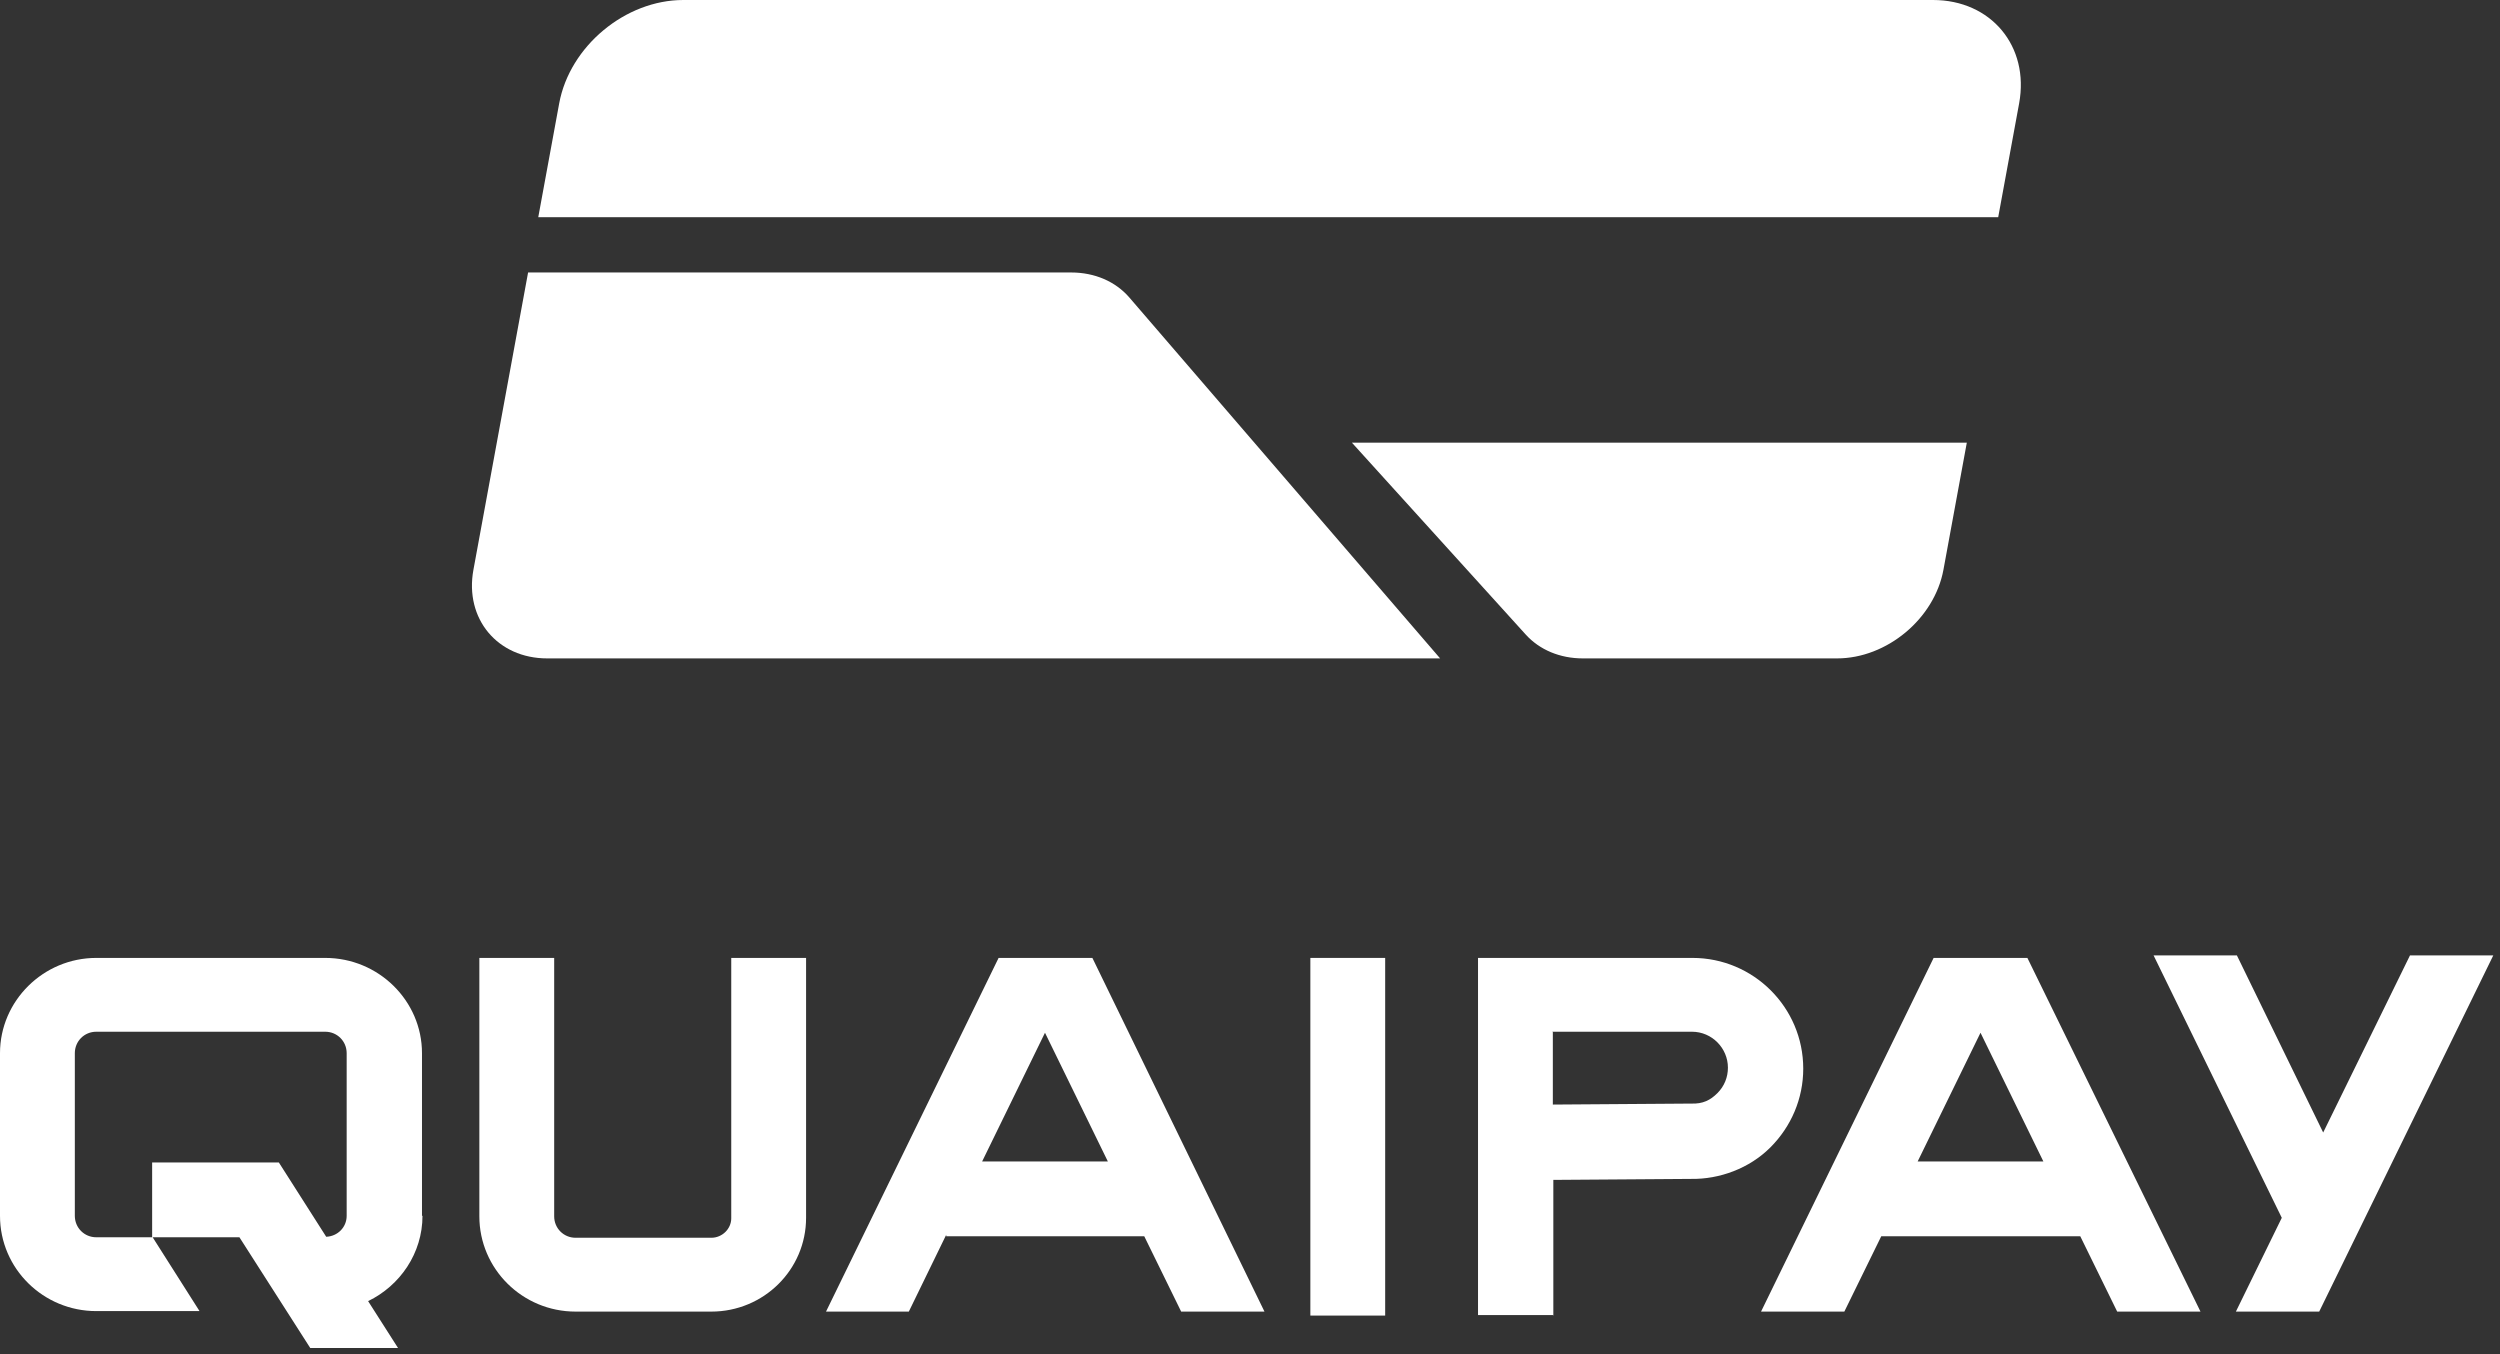 <svg xmlns="http://www.w3.org/2000/svg" width="216" height="117" viewBox="0 0 216 117" fill="none">
  <rect x="0" y="0" width="216" height="117" fill="#333333" stroke="none"/>
  <path d="M48.314 8.932C49.221 3.999 54.023 0 59.039 0H167.013C172.029 0 175.36 3.999 174.453 8.932L172.645 18.765H46.506L48.314 8.932Z" fill="white"/>
  <path d="M45.627 23.542H92.552C94.58 23.542 96.384 24.32 97.582 25.711L124.426 56.886H47.28C42.981 56.886 40.126 53.458 40.904 49.23L45.627 23.542Z" fill="white"/>
  <path d="M167.913 49.23C167.135 53.458 163.02 56.886 158.72 56.886H136.758C134.787 56.886 133.024 56.15 131.826 54.828L116.803 38.245L169.933 38.245L167.913 49.23Z" fill="white"/>
  <path d="M134.165 113.623H127.701V82.764H146.232C151.49 82.764 155.8 87.031 155.8 92.332C155.8 94.918 154.765 97.332 152.955 99.142C151.145 100.952 148.559 101.9 146.103 101.857L134.208 101.943V113.666L134.165 113.623ZM134.165 89.186V95.435L146.103 95.349C147.137 95.392 147.784 95.047 148.387 94.444C148.99 93.84 149.292 93.065 149.292 92.246C149.292 90.565 147.913 89.142 146.189 89.142H134.122L134.165 89.186Z" fill="white"/>
  <path d="M119.679 82.764H113.215V113.666H119.679V82.764Z" fill="white"/>
  <path d="M61.456 113.322H49.734C45.123 113.322 41.416 109.615 41.416 105.09V82.764H47.881V105.09C47.881 106.124 48.7 106.943 49.734 106.943H61.456C62.404 106.943 63.18 106.167 63.18 105.262V82.764H69.645V105.219C69.645 109.701 65.981 113.322 61.456 113.322Z" fill="white"/>
  <path d="M36.46 105.046V90.996C36.46 86.47 32.71 82.764 28.099 82.764H8.318C3.749 82.764 0 86.47 0 90.996V105.046C0 109.615 3.749 113.279 8.318 113.279H17.239L13.188 106.9H20.686L26.806 116.468H34.391L31.805 112.417C34.564 111.08 36.503 108.279 36.503 105.046H36.46ZM24.134 100.435H13.145V106.9H8.318C7.283 106.9 6.465 106.081 6.465 105.046V90.996C6.465 89.961 7.283 89.142 8.318 89.142H28.099C29.133 89.142 29.952 89.961 29.952 90.996V105.046C29.952 106.038 29.177 106.814 28.185 106.857L24.091 100.435H24.134Z" fill="white"/>
  <path d="M174.78 82.764H167.065L152.154 113.322H159.351L162.54 106.814H179.736L182.925 113.322H190.122L175.167 82.764H174.78ZM165.686 100.349L171.116 89.229L176.547 100.349H165.686Z" fill="white"/>
  <path d="M208.222 82.548L200.723 97.849L193.268 82.548H186.07L197.146 105.219L193.181 113.322H200.379L215.419 82.548H208.222Z" fill="white"/>
  <path d="M78.522 113.322L81.754 106.684V106.814H98.864L102.053 113.322H109.25L94.382 82.764H86.279L71.368 113.322H78.565H78.522ZM90.287 89.229L95.718 100.349H84.857L90.287 89.229Z" fill="white"/>
</svg>